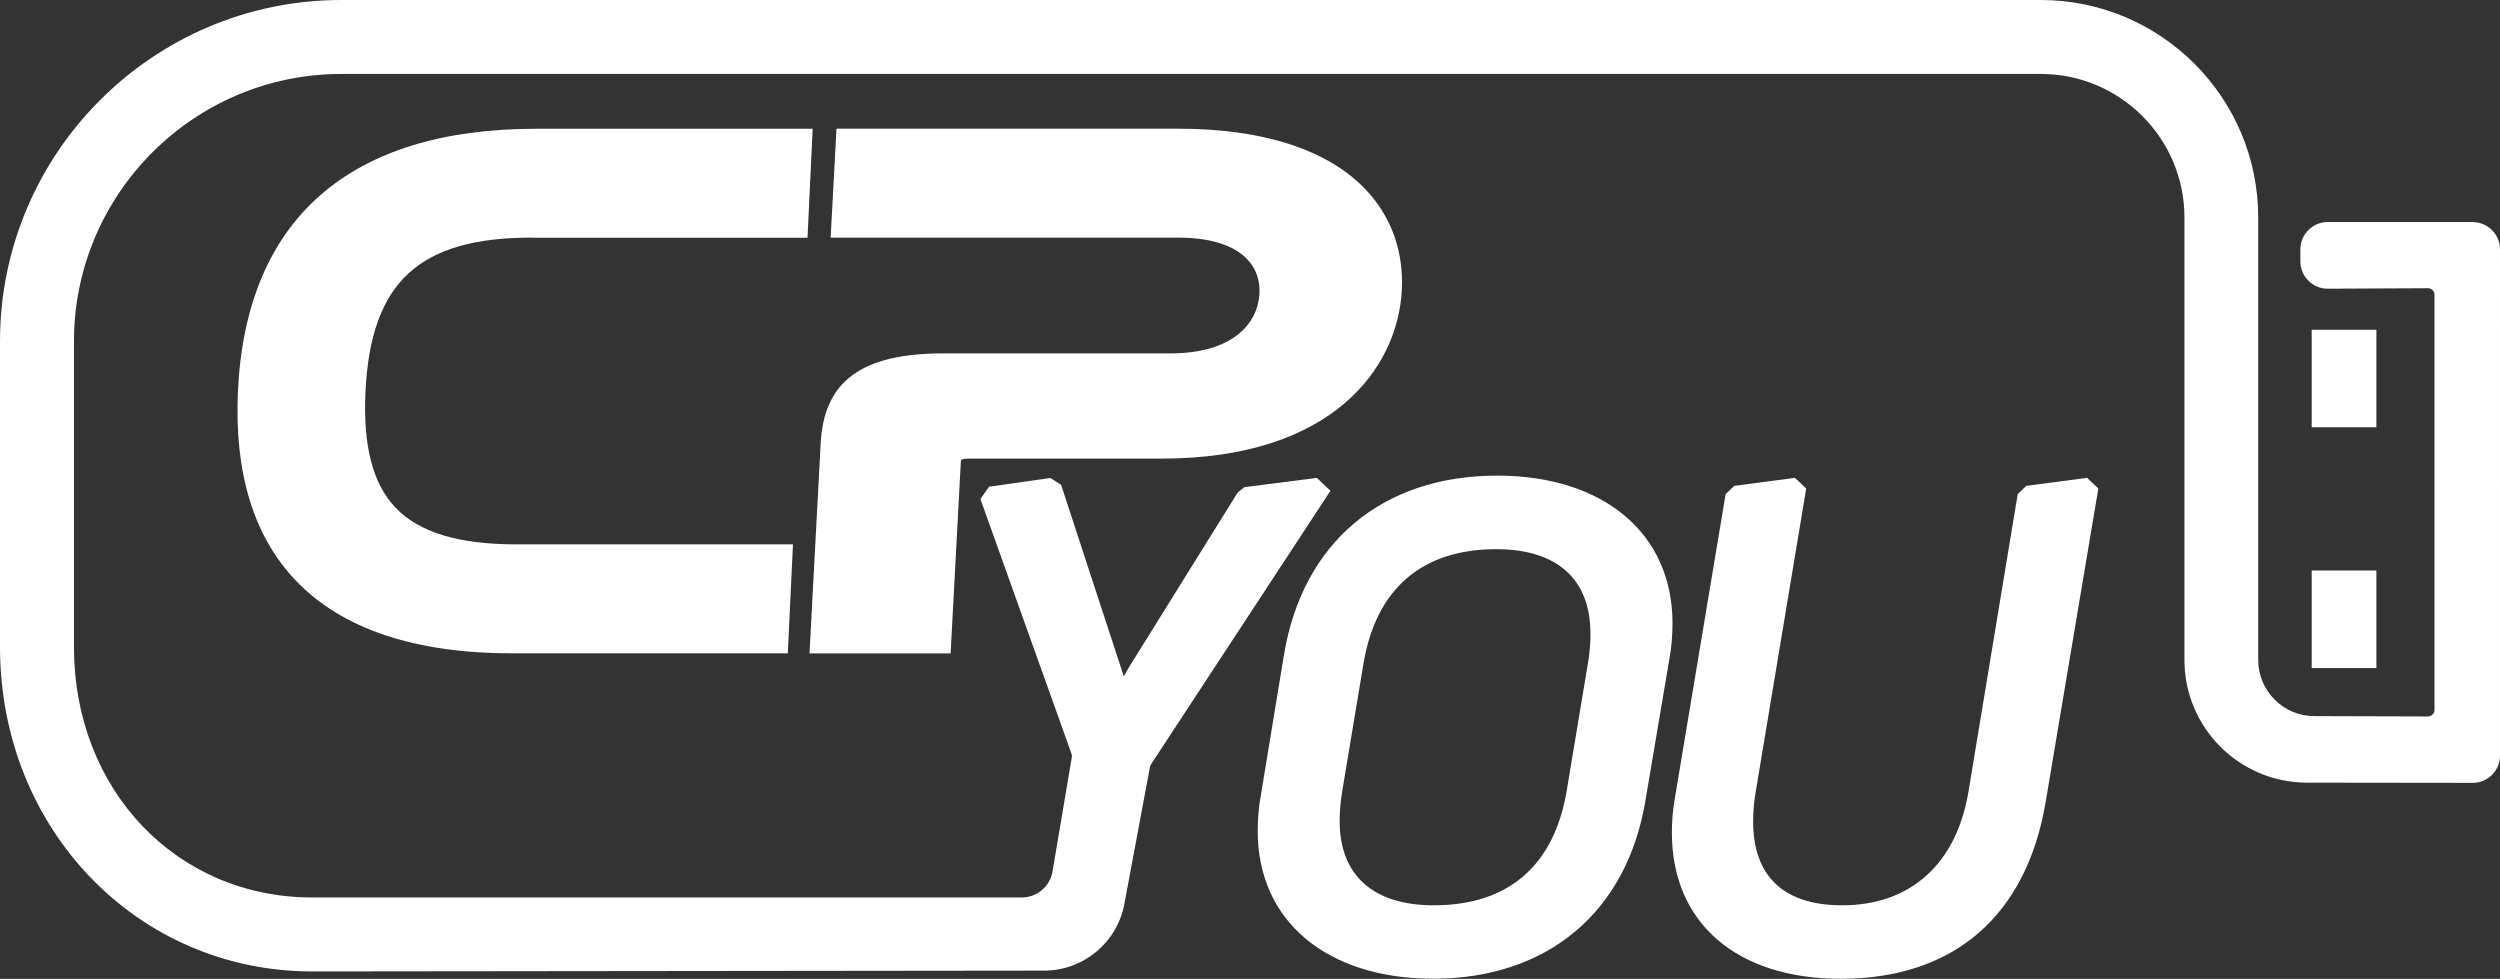 <?xml version="1.0" encoding="UTF-8"?>
<svg id="Layer_1" data-name="Layer 1" xmlns="http://www.w3.org/2000/svg" viewBox="0 0 364.05 142.54">
  <rect x="0" y="0" width="364.05" height="142.54" fill="#333333" stroke="none"/>
  <defs>
    <style>
      .cls-1 {
        fill: #fff;
        stroke-width: 0px;
      }
    </style>
  </defs>
  <path class="cls-1" d="M218,69.26c-16.71,0-28.31,9.74-31.02,26.06l-3.38,20.52c-.3,1.61-.45,3.37-.45,5.21,0,13.04,10.03,21.47,25.54,21.47,16.66,0,28.22-9.7,30.92-25.95l3.49-20.63c.3-1.61.45-3.36.45-5.21,0-13.04-10.03-21.47-25.54-21.47ZM231.61,92.25c0,1.24-.1,2.59-.3,3.89l-3.17,19.03c-1.83,10.9-8.52,16.66-19.34,16.66-8.84,0-13.72-4.36-13.72-12.28,0-1.24.11-2.59.3-3.88l3.17-19.04c1.83-10.9,8.52-16.66,19.34-16.66,8.84,0,13.71,4.36,13.71,12.28Z"/>
  <path class="cls-1" d="M295.07,70.75l-1.25,1.2-7.17,43.32c-1.75,10.53-8.45,16.56-18.39,16.56-10.72,0-12.97-6.62-12.97-12.18,0-1.25.1-2.6.3-3.88l7.43-44.63-1.64-1.56-8.83,1.17-1.26,1.19-7.38,44.21c-.3,1.64-.45,3.31-.45,5.11,0,13.12,9.42,21.27,24.59,21.27,16.48,0,27.09-9.18,29.86-25.86l7.65-45.53-1.64-1.56-8.83,1.17Z"/>
  <rect class="cls-1" x="336.63" y="48.02" width="9.42" height="14.2"/>
  <rect class="cls-1" x="336.63" y="83.08" width="9.42" height="14.2"/>
  <path class="cls-1" d="M360.06,32.33h-21.09c-2.2,0-3.99,1.79-3.99,3.98v1.75c0,1.07.42,2.07,1.17,2.82.75.75,1.75,1.16,2.81,1.16h.02l14.59-.07h0c.25,0,.49.1.66.27.18.18.28.42.28.67v60.48c0,.25-.1.49-.28.66s-.41.28-.67.28h0l-16.57-.05c-4.5-.01-8.15-3.68-8.15-8.18V31.66c0-17.46-14.2-31.66-31.66-31.66H49.71C22.3,0,0,22.3,0,49.71v44.5c0,26.49,19.97,47.25,45.47,47.25l106.59-.12c5.71,0,10.62-4.09,11.67-9.7l3.73-19.98c.02-.12.07-.24.14-.34l26.14-39.85-1.98-1.88-10.55,1.35-.97.77-15.83,25.44-.76,1.35-9.13-27.9-1.57-1-8.93,1.28-1.25,1.79,13.27,37.11c.06.15.07.32.04.48l-2.81,16.64c-.37,2.2-2.26,3.79-4.49,3.79H45.47c-19.78,0-34.7-15.68-34.7-36.48v-44.5c0-21.47,17.47-38.94,38.94-38.94h247.49c11.52,0,20.9,9.37,20.9,20.9v64.46c0,9.82,7.99,17.82,17.81,17.84l24.16.03h0c1.06,0,2.06-.41,2.81-1.16.76-.75,1.17-1.76,1.17-2.82V36.32c0-2.2-1.79-3.98-3.98-3.98Z"/>
  <path class="cls-1" d="M77.44,34.62h40.15l.75-15.87h-40.29c-27.21,0-42.22,13.2-43.4,38.18-.56,11.87,2.27,21.16,8.41,27.6,6.72,7.04,17.32,10.61,31.52,10.61h40.14l.75-15.87h-40.29c-8.41,0-14.16-1.75-17.58-5.34-3.32-3.48-4.75-9-4.38-16.87.76-15.95,7.77-22.46,24.22-22.46Z"/>
  <path class="cls-1" d="M139.92,67.19c0-.17.04-.22.04-.22,0,0,.22-.19,1.06-.19h28.18c24.82,0,34.33-13.19,34.93-24.48.3-5.67-1.51-10.74-5.25-14.69-5.5-5.8-14.93-8.87-27.28-8.87h-49.79l-.85,15.87h50.69c4.58,0,8.04,1.09,9.99,3.16,1.26,1.32,1.87,3.06,1.76,5.02-.22,4.19-3.75,8.67-12.96,8.67h-33.07c-11.87,0-17.38,4.03-17.86,13.07l-1.63,30.62h20.55l1.49-27.96Z"/>
</svg>